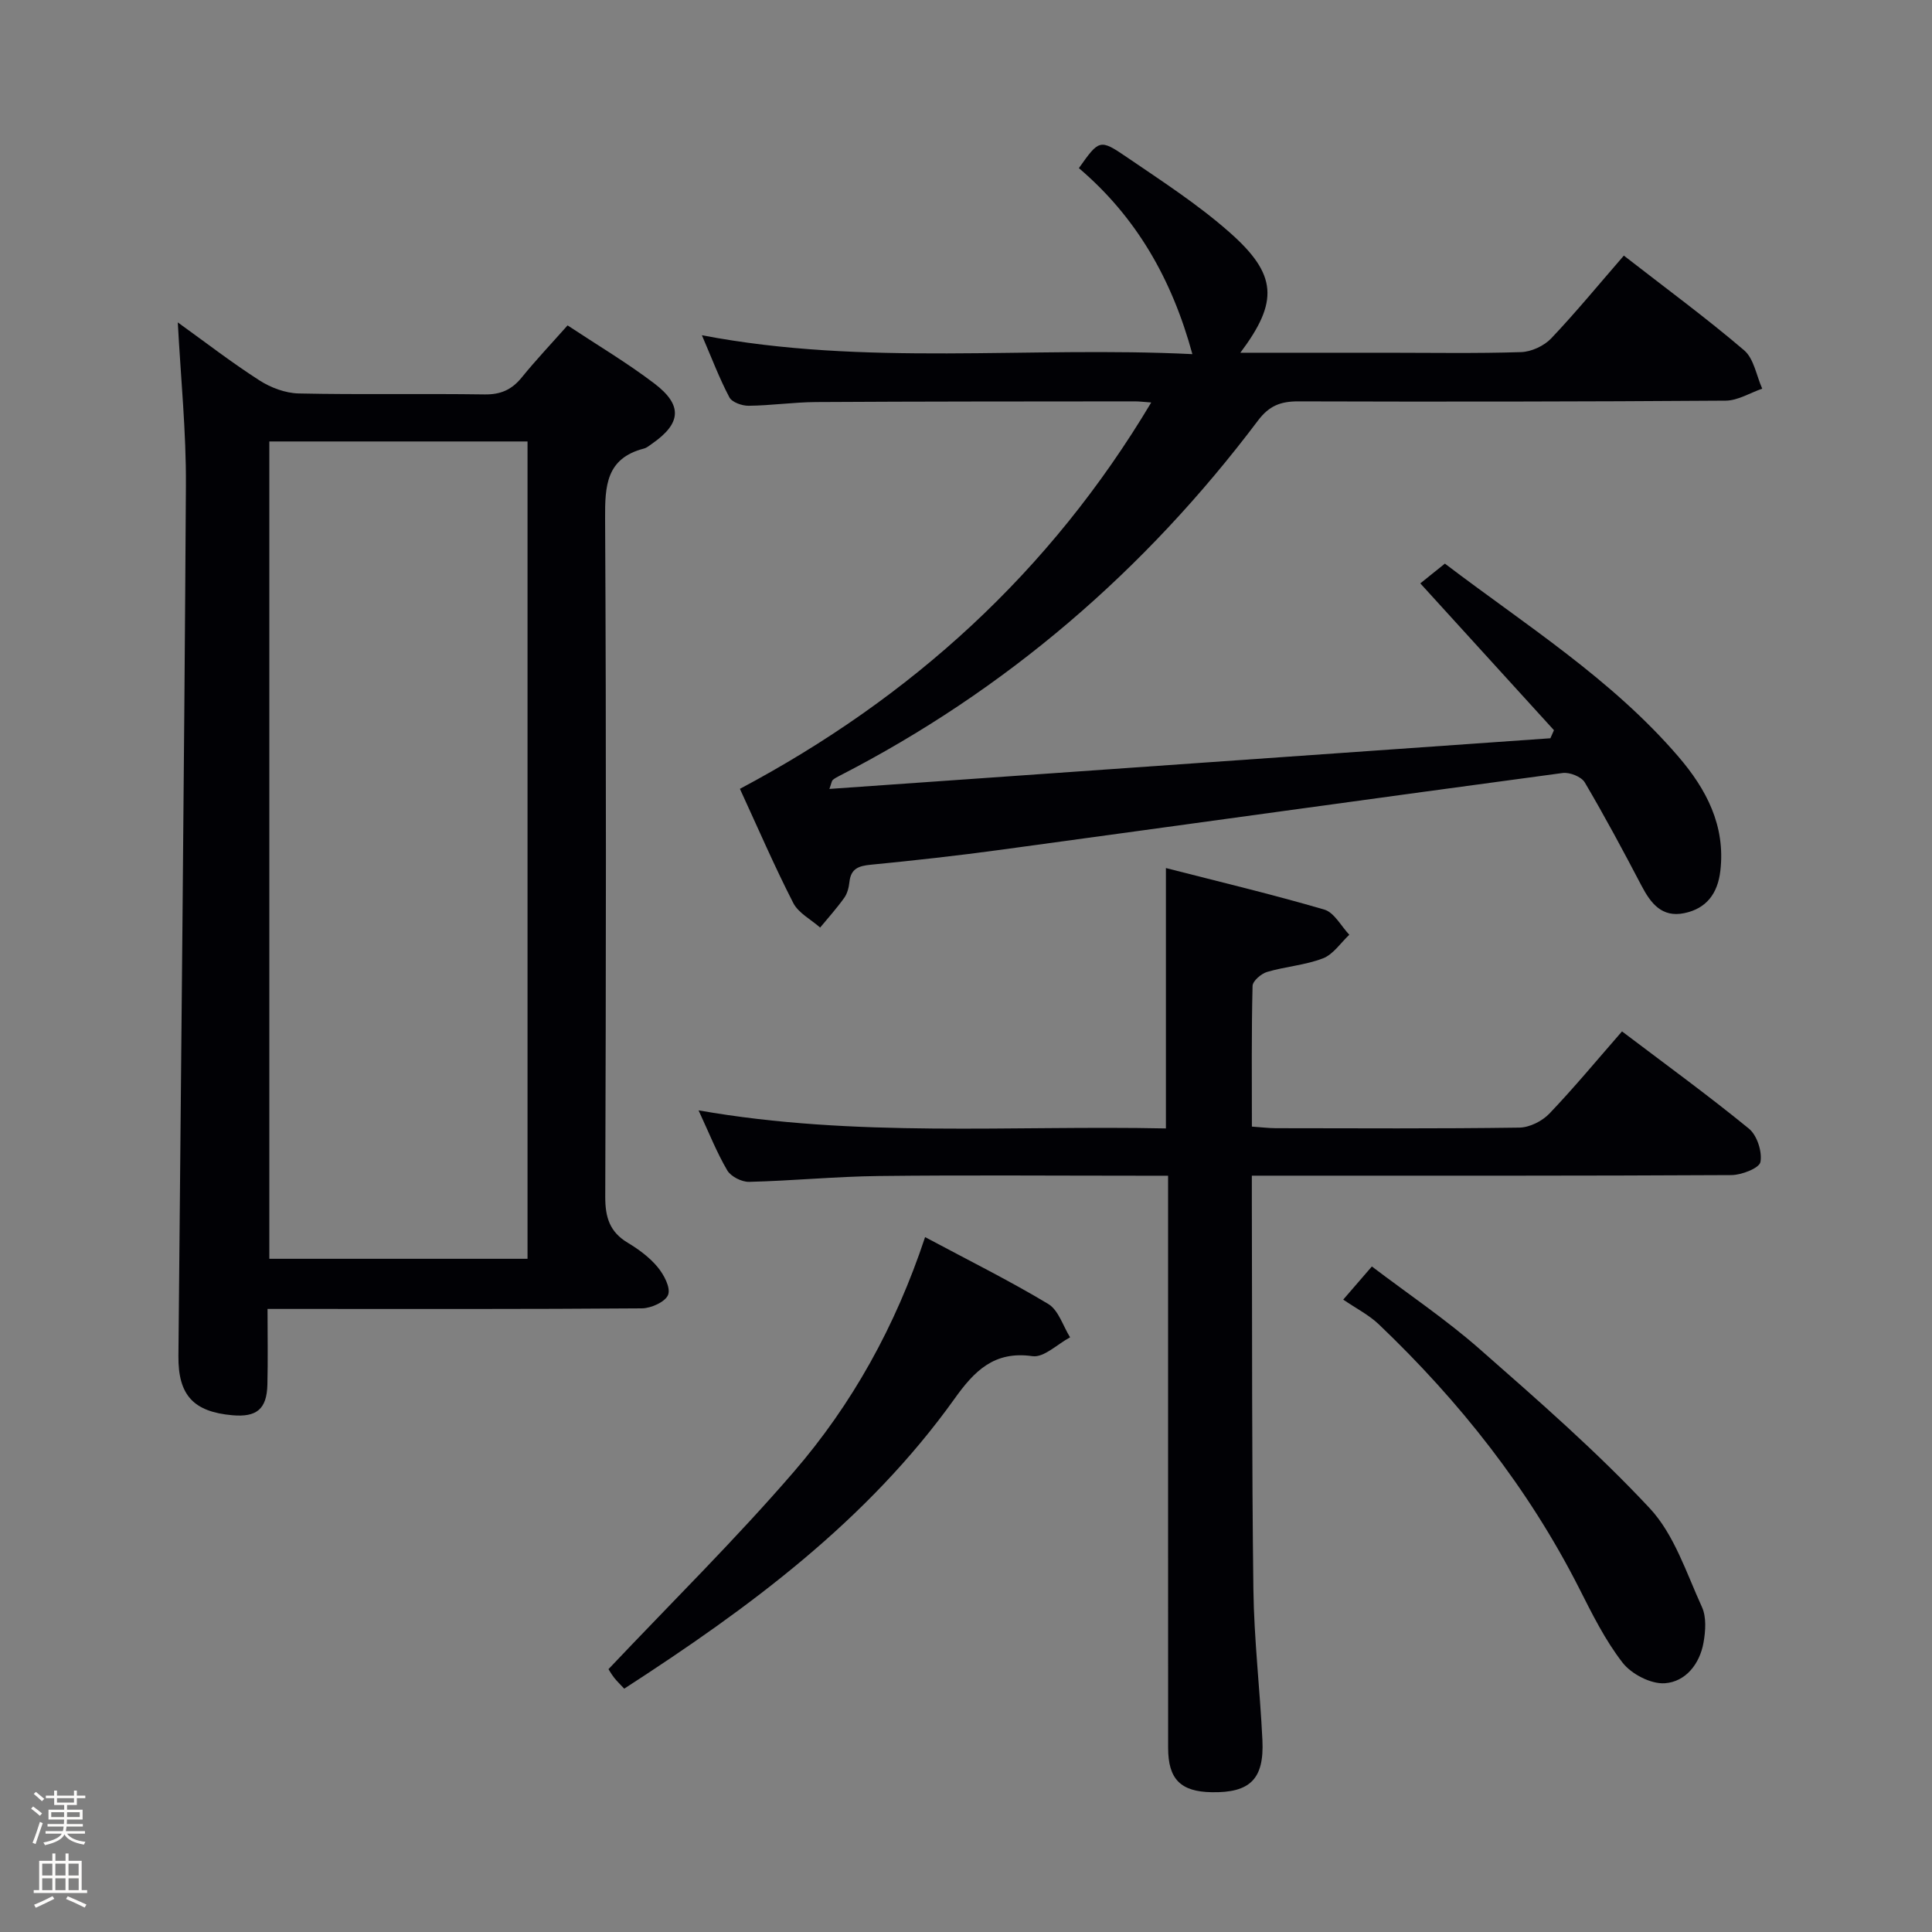 <svg enable-background="new 0 0 400 400" viewBox="0 0 400 400" xmlns="http://www.w3.org/2000/svg"><rect x="0" y="0" width="400" height="400" fill="#808080" stroke="none"/><path d="m6.44 374.46.42-.45c.65.47 1.27.95 1.85 1.44l-.45.49c-.65-.56-1.25-1.06-1.82-1.48m.93 7.33-.63-.26c.55-1.36 1.05-2.8 1.52-4.33.19.1.38.19.59.27-.46 1.29-.95 2.73-1.48 4.32m-.38-10.38.44-.42c.43.34 1.01.82 1.74 1.44l-.49.49c-.53-.51-1.09-1.01-1.69-1.51m2.5.35h1.72v-1.04h.59v1.04h3.52v-1.04h.59v1.04h1.75v.53h-1.75v1.42h-2.03v.97h3.22v2.03h-3.24c0 .35-.01.66-.03.93h3.32v.53h-3.37c-.03.27-.08.58-.15.94h3.96v.53h-3.71c.67.92 1.93 1.48 3.79 1.68-.13.24-.23.44-.29.59-2.13-.38-3.48-1.08-4.04-2.12-.43.97-1.77 1.72-4.03 2.23-.09-.19-.2-.37-.33-.55 2.1-.42 3.37-1.03 3.81-1.83h-3.36v-.53h3.58c.08-.29.13-.61.16-.94h-3.33v-.53h3.39c.02-.27.04-.58.04-.93h-3.23v-2.03h3.25v-.97h-2.07v-1.42h-1.73zm1.12 3.44v1h2.65c.01-.3.02-.44.01-.4v-.25-.35zm1.19-2h3.52v-.91h-3.52zm4.71 2h-2.63v.59c0 .15-.01.28-.01.4h2.64z" fill="#fcfbfa"/><path d="m13.56 383.74h.63v1.52h2.72v6.07h1.13v.6h-11.06v-.6h1.13v-6.07h2.73v-1.52h.63v1.52h2.1v-1.52zm-2.69 8.83.38.56c-1.24.63-2.53 1.25-3.85 1.85-.1-.21-.21-.42-.34-.63 1.36-.55 2.63-1.15 3.81-1.78m-2.13-4.27h2.1v-2.45h-2.1zm0 3.04h2.1v-2.46h-2.1zm2.72-3.04h2.1v-2.45h-2.1zm0 3.04h2.1v-2.46h-2.1zm6.07 3.6c-1.41-.71-2.7-1.3-3.86-1.78l.35-.56c1.45.62 2.75 1.19 3.88 1.72zm-1.25-9.09h-2.1v2.45h2.1zm-2.09 5.49h2.1v-2.46h-2.1z" fill="#fcfbfa"/><g fill="#010105"><path d="m336.2 52.92c8.73 6.79 17.06 12.91 24.9 19.6 2.03 1.73 2.54 5.25 3.75 7.95-2.52.86-5.03 2.46-7.56 2.48-29.5.21-58.99.24-88.49.15-3.64-.01-6.02.89-8.33 3.95-23.39 31.05-52.14 55.86-86.81 73.65-.44.23-.9.47-1.26.8-.2.18-.23.57-.68 1.84 50.04-3.52 99.66-7.01 149.27-10.49.25-.56.49-1.12.74-1.67-9.09-9.99-18.18-19.98-27.67-30.4 1.51-1.21 3.12-2.51 5.09-4.09 16.73 12.73 34.55 23.9 48.35 39.97 5.77 6.72 9.77 14.27 8.68 23.63-.54 4.67-2.85 7.82-7.48 8.77-4.62.95-6.92-2.02-8.84-5.68-3.78-7.21-7.62-14.39-11.75-21.39-.7-1.18-3.11-2.14-4.57-1.95-38.85 5.22-77.67 10.63-116.51 15.92-8.89 1.21-17.81 2.2-26.73 3.07-2.49.24-4.13.78-4.43 3.55-.12 1.13-.43 2.39-1.07 3.29-1.53 2.15-3.31 4.13-5 6.17-1.89-1.67-4.48-2.99-5.56-5.08-3.86-7.53-7.22-15.32-11.05-23.64 35.47-18.85 64.16-44.8 85.16-79.99-1.6-.11-2.51-.24-3.42-.23-22 .02-44 .01-65.99.14-4.64.03-9.28.72-13.93.77-1.37.02-3.46-.72-4-1.75-2.08-3.93-3.65-8.12-5.69-12.85 33.93 6.49 67.55 2.23 101.55 3.91-4.25-15.6-11.64-28.42-23.5-38.51 4.17-5.88 4.32-6.1 9.85-2.32 7.27 4.96 14.73 9.78 21.31 15.58 9.97 8.78 10.21 14.38 2.27 24.96h30.14c9.33 0 18.67.17 27.99-.13 2.13-.07 4.74-1.28 6.22-2.83 5.15-5.43 9.89-11.21 15.05-17.15z"/><path d="m36.81 66.75c5.53 3.97 11.04 8.24 16.88 11.99 2.35 1.52 5.4 2.66 8.16 2.72 12.82.28 25.65.01 38.47.2 3.34.05 5.63-.97 7.69-3.5 2.92-3.6 6.12-6.98 9.5-10.79 6.15 4.07 12.28 7.71 17.93 12 5.95 4.51 5.62 8.28-.42 12.48-.55.38-1.09.86-1.71 1.02-7.82 2.03-8.07 7.71-8.03 14.51.25 46.8.19 93.6.03 140.4-.01 4.27.93 7.29 4.66 9.52 2.26 1.36 4.5 3.01 6.17 5.02 1.3 1.56 2.74 4.26 2.19 5.74-.53 1.45-3.5 2.8-5.41 2.82-23.82.19-47.63.12-71.45.12-1.81 0-3.62 0-6.08 0 0 5.47.1 10.6-.03 15.71-.13 5.03-2.23 6.75-7.27 6.3-8.02-.72-11.22-4.14-11.15-12.25.53-60.08 1.2-120.17 1.55-180.25.07-11.07-1.06-22.14-1.68-33.76zm18.95 193.87h53.46c0-56.59 0-112.8 0-169.22-17.94 0-35.53 0-53.46 0z"/><path d="m259.19 233.25c1.98.14 3.44.32 4.89.33 16.83.02 33.66.12 50.48-.12 2.12-.03 4.72-1.33 6.22-2.9 5.15-5.39 9.91-11.15 15.04-17.02 8.94 6.77 17.8 13.21 26.27 20.13 1.69 1.38 2.78 4.77 2.39 6.91-.23 1.27-3.9 2.7-6.04 2.71-30.99.17-61.98.12-92.96.12-1.95 0-3.89 0-6.3 0v5.59c.08 26.65-.02 53.31.32 79.96.13 10.45 1.37 20.89 1.87 31.34.38 8.05-2.57 10.9-10.5 10.76-6.42-.11-9.02-2.69-9.02-9.17-.02-37.32-.01-74.64-.01-111.96 0-1.96 0-3.91 0-6.51-2.3 0-4.09 0-5.87 0-17.99 0-35.99-.15-53.98.06-8.96.1-17.91.99-26.88 1.21-1.53.04-3.77-1.09-4.53-2.36-2.17-3.69-3.76-7.72-5.95-12.44 32.54 5.71 64.66 3.07 96.76 3.74 0-18.28 0-35.85 0-53.91 11.02 2.83 21.98 5.44 32.79 8.6 2.06.6 3.47 3.41 5.18 5.21-1.79 1.68-3.32 4.06-5.44 4.88-3.67 1.42-7.77 1.69-11.59 2.82-1.22.36-2.98 1.88-3 2.9-.24 9.6-.14 19.22-.14 29.12z"/><path d="m191.53 256.13c9.23 4.93 17.56 9.07 25.51 13.85 2.12 1.28 3.04 4.55 4.51 6.9-2.61 1.39-5.43 4.24-7.79 3.9-7.96-1.14-12.06 3.11-16.13 8.81-18.05 25.24-42.47 43.27-68.39 60.03-.81-.88-1.51-1.52-2.08-2.26-.61-.78-1.1-1.66-1.18-1.78 12.96-13.71 26.21-26.77 38.32-40.8 12.1-14.01 21.09-30.14 27.23-48.65z"/><path d="m278.1 269.07c2.92-3.37 4.2-4.85 5.93-6.86 7.59 5.76 15.31 10.95 22.25 17.04 12.1 10.63 24.3 21.26 35.27 33.01 5.09 5.45 7.6 13.42 10.82 20.46.95 2.08.75 4.96.33 7.34-.78 4.46-3.73 8.15-8.03 8.44-2.87.19-6.89-1.89-8.73-4.26-3.63-4.67-6.32-10.13-9.02-15.46-10.53-20.72-24.72-38.63-41.46-54.6-2.04-1.94-4.67-3.27-7.36-5.11z"/></g></svg>